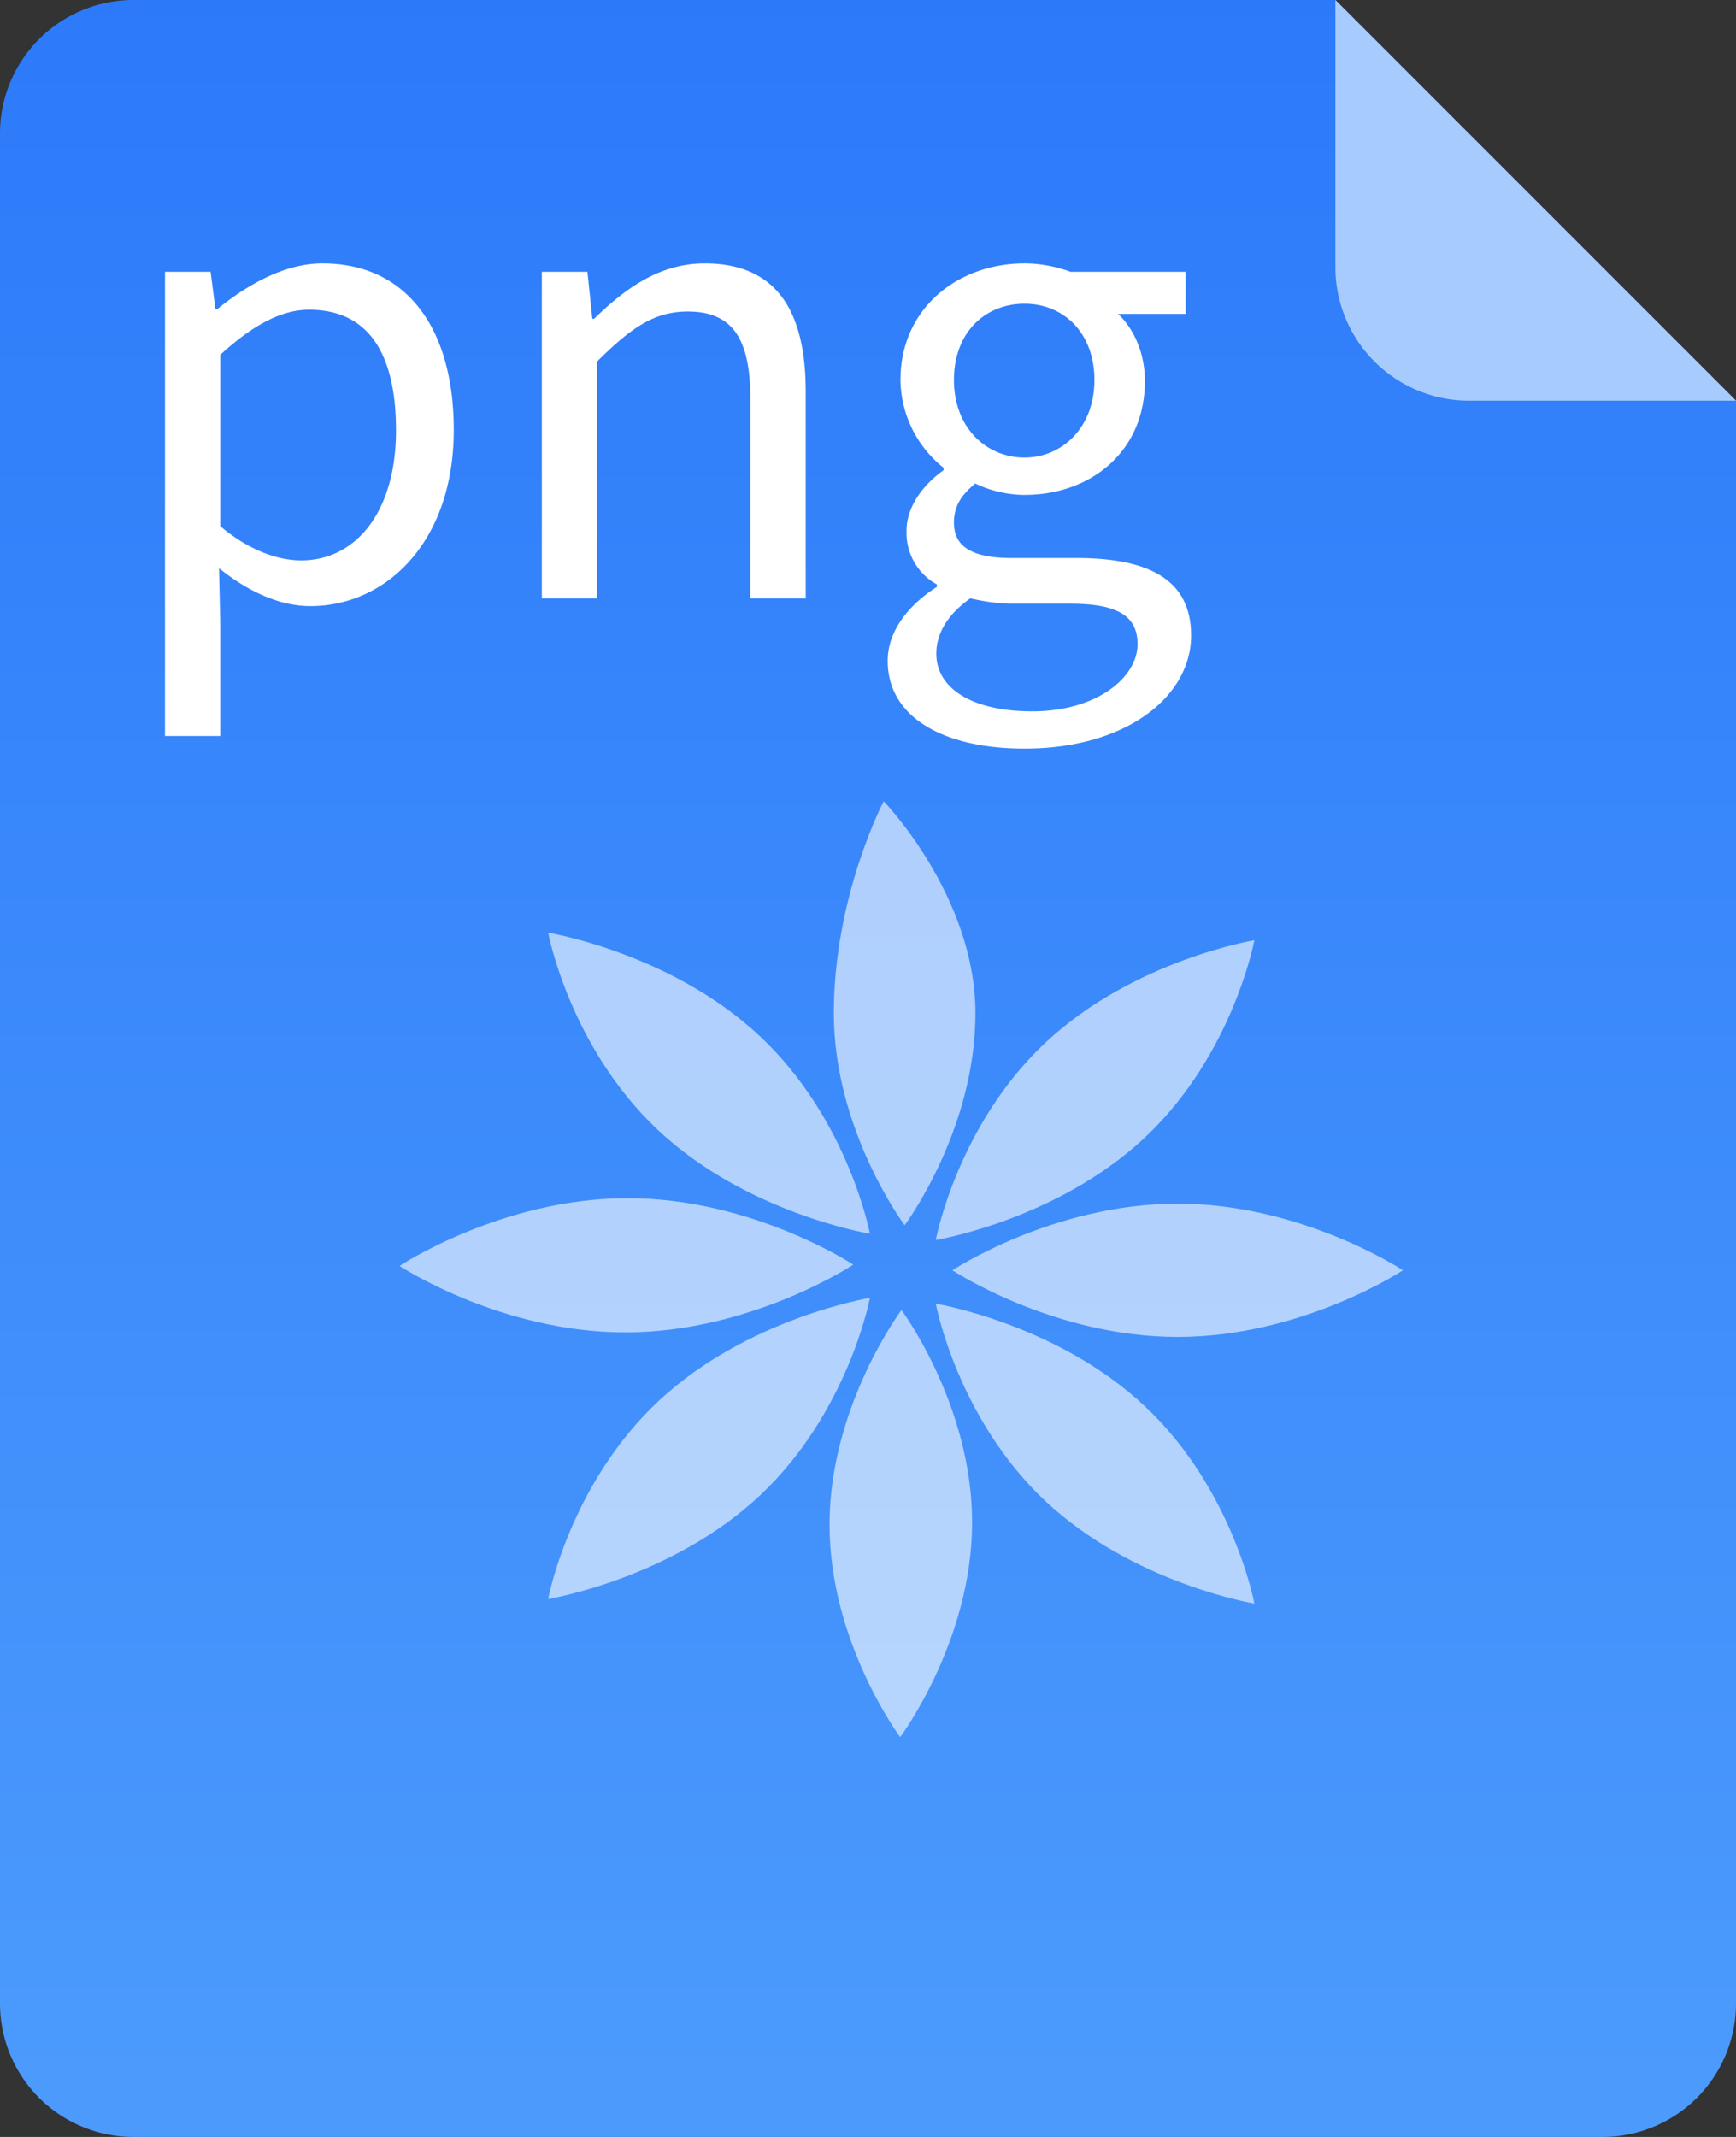 <svg xmlns="http://www.w3.org/2000/svg" width="26" height="32">
  <rect width="100%" height="100%" fill="#333333" stroke="none"/>
  <defs>
    <linearGradient id="a" x1="0%" x2="0%" y1="100%" y2="0%">
      <stop offset="0%" stop-color="#4C9BFC"/>
      <stop offset="100%" stop-color="#2C7AFA"/>
    </linearGradient>
  </defs>
  <path fill-rule="evenodd" fill="url(#a)" d="M26 6v24a2 2 0 0 1-2 2H2a2 2 0 0 1-2-2V2a2 2 0 0 1 2-2h18l6 6z"/>
  <path fill-rule="evenodd" fill="#A7CBFD" d="M26 6h-4a2 2 0 0 1-2-2V0l6 6z"/>
  <path fill-rule="evenodd" opacity=".6" fill="#FFF" d="M14.015 18.569s.319-1.71 1.636-2.95c1.318-1.24 3.136-1.54 3.136-1.54s-.319 1.711-1.636 2.951c-1.318 1.24-3.136 1.539-3.136 1.539zm-1.527-3.396c0-1.754.747-3.175.747-3.175s1.374 1.421 1.374 3.175c0 1.754-1.06 3.175-1.06 3.175s-1.061-1.421-1.061-3.175zm-2.626 1.756c-1.331-1.245-1.653-2.963-1.653-2.963s1.837.301 3.167 1.546c1.331 1.245 1.653 2.963 1.653 2.963s-1.836-.301-3.167-1.546zm2.918 2.009s-1.525 1.009-3.401 1.014c-1.877.005-3.395-.995-3.395-.995s1.525-1.01 3.401-1.015c1.877-.005 3.395.996 3.395.996zm.249.497s-.322 1.718-1.653 2.964c-1.33 1.245-3.167 1.546-3.167 1.546s.322-1.718 1.653-2.964c1.331-1.245 3.167-1.546 3.167-1.546zm1.53 3.377c-.005 1.766-1.077 3.201-1.077 3.201s-1.064-1.429-1.058-3.195c.005-1.766 1.077-3.201 1.077-3.201s1.064 1.429 1.058 3.195zm-.295-3.79s1.511-.998 3.374-.998c1.863 0 3.374.998 3.374.998s-1.511.998-3.374.998c-1.863 0-3.374-.998-3.374-.998zm2.887 2.04c1.317 1.24 1.636 2.951 1.636 2.951s-1.818-.3-3.136-1.54c-1.317-1.24-1.636-2.951-1.636-2.951s1.818.3 3.136 1.54z"/>
  <path fill-rule="evenodd" fill="#FFF" d="M17.147 5.709c0 1.044-.802 1.702-1.803 1.702-.246 0-.52-.063-.738-.171-.182.153-.319.315-.319.585 0 .315.2.531.865.531h.966c1.147 0 1.721.36 1.721 1.161 0 .91-.966 1.693-2.495 1.693-1.212 0-2.049-.468-2.049-1.315 0-.414.273-.81.737-1.107v-.036a.882.882 0 0 1-.455-.801c0-.405.3-.729.555-.91v-.036a1.708 1.708 0 0 1-.646-1.314c0-1.071.856-1.747 1.858-1.747.273 0 .519.063.692.126h1.721v.631h-1.011c.237.225.401.585.401 1.008zm-3.124 4.078c0 .523.537.865 1.439.865.947 0 1.575-.495 1.575-1.009 0-.45-.355-.603-1.01-.603h-.857c-.182 0-.418-.027-.637-.081-.355.252-.51.54-.51.828zm1.321-5.239c-.583 0-1.057.423-1.057 1.143 0 .711.483 1.161 1.057 1.161.564 0 1.047-.45 1.047-1.161 0-.711-.465-1.143-1.047-1.143zM11.238 5.97c0-.918-.282-1.305-.938-1.305-.509 0-.856.252-1.356.747v3.547h-.829V4.07h.683l.073.703h.027c.474-.46.984-.829 1.657-.829 1.039 0 1.512.667 1.512 1.918v3.097h-.829V5.97zM4.647 9.076c-.446 0-.919-.207-1.366-.567l.018.855v1.657h-.828V4.07h.683l.073.559h.027c.446-.361 1.002-.685 1.575-.685 1.275 0 1.967.991 1.967 2.494 0 1.675-1.01 2.638-2.149 2.638zm-.018-4.438c-.419 0-.847.234-1.33.675v2.566c.447.378.884.513 1.212.513.819 0 1.42-.729 1.42-1.945 0-1.08-.364-1.809-1.302-1.809z"/>
</svg>
